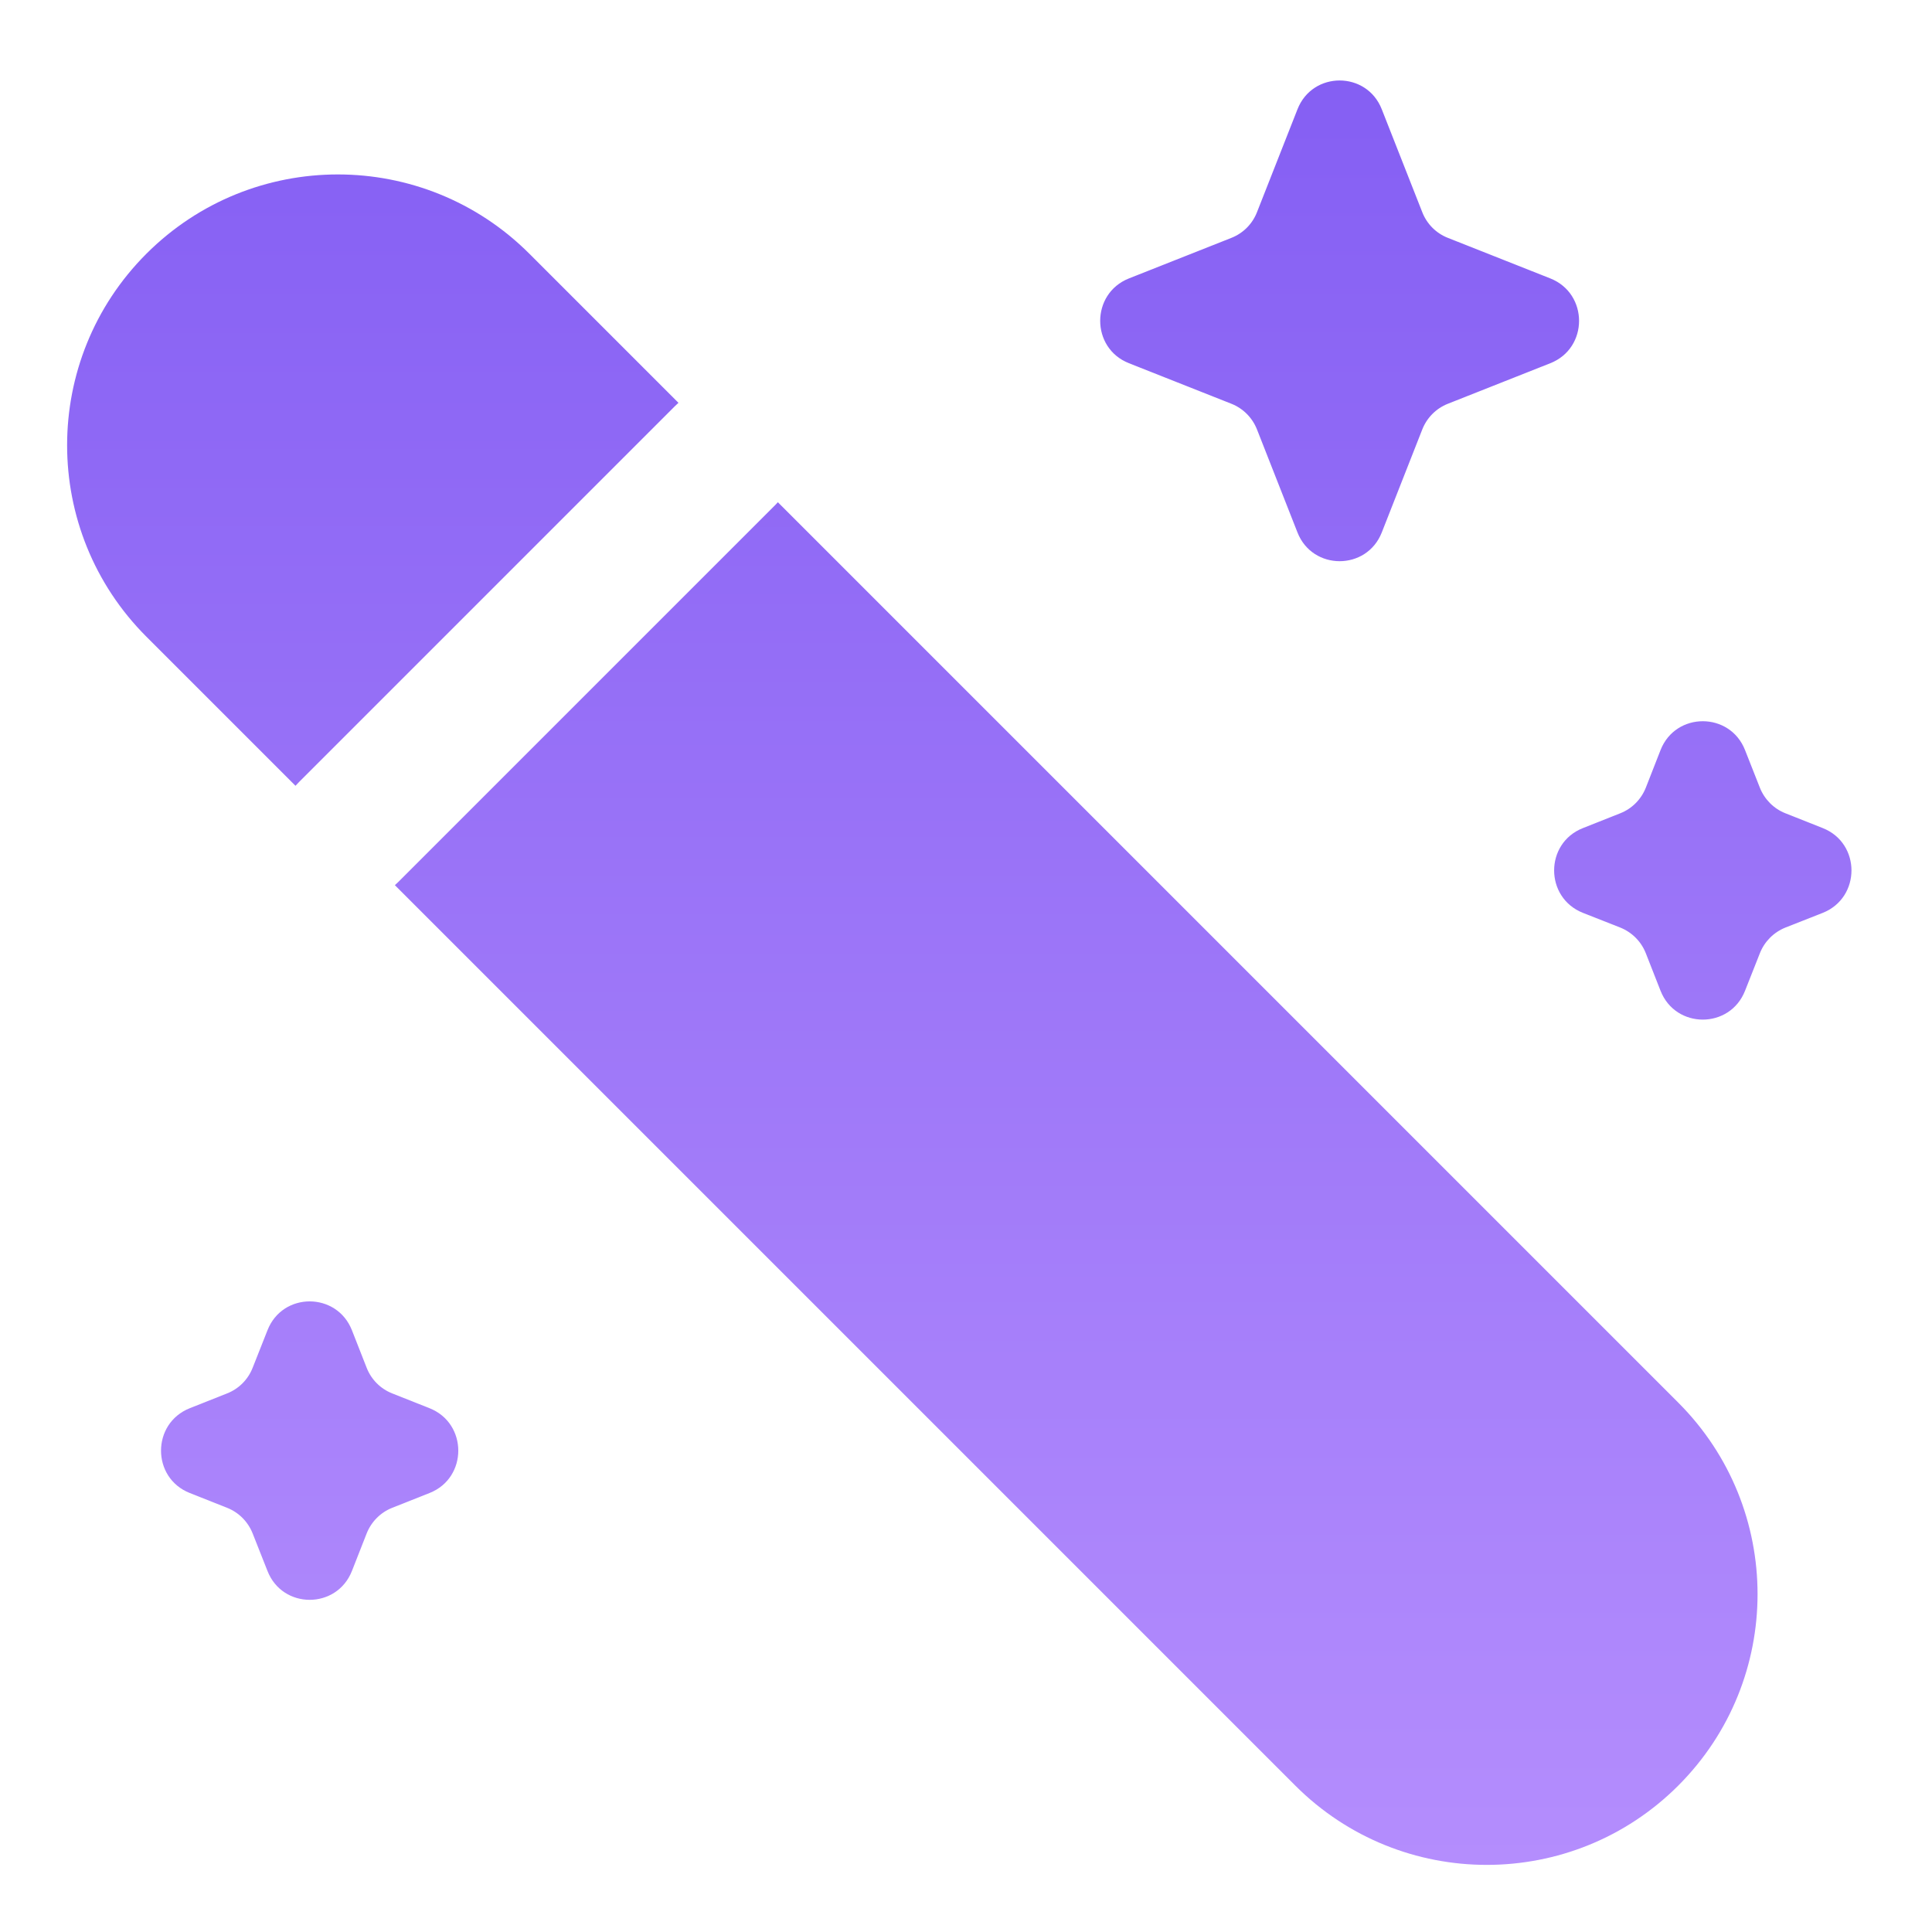 <svg width="18" height="18" viewBox="0 0 18 18" fill="none" xmlns="http://www.w3.org/2000/svg">
<path d="M1.364 2.364C0.379 3.349 0.379 4.947 1.364 5.932L2.753 7.321C2.764 7.309 2.775 7.297 2.786 7.286L6.286 3.786C6.297 3.775 6.309 3.764 6.321 3.753L4.932 2.364C3.947 1.379 2.349 1.379 1.364 2.364Z" fill="url(#paint0_linear_890_246)"/>
<path d="M7.247 4.679C7.236 4.691 7.226 4.703 7.214 4.714L3.714 8.214C3.703 8.225 3.691 8.236 3.679 8.247L12.068 16.636C13.053 17.621 14.651 17.621 15.636 16.636C16.621 15.651 16.621 14.053 15.636 13.068L7.247 4.679Z" fill="url(#paint1_linear_890_246)"/>
<path d="M12.088 1.019C12.228 0.66 12.734 0.66 12.874 1.019L13.251 1.977C13.294 2.087 13.38 2.173 13.489 2.216L14.444 2.594C14.801 2.736 14.801 3.243 14.444 3.384L13.489 3.762C13.38 3.805 13.294 3.892 13.251 4.001L12.874 4.96C12.734 5.318 12.228 5.318 12.088 4.96L11.711 4.001C11.668 3.892 11.582 3.805 11.473 3.762L10.518 3.384C10.161 3.243 10.161 2.736 10.518 2.594L11.473 2.216C11.582 2.173 11.668 2.087 11.711 1.977L12.088 1.019Z" fill="url(#paint2_linear_890_246)"/>
<path d="M15.471 6.988C15.612 6.63 16.117 6.63 16.258 6.988L16.396 7.338C16.439 7.447 16.525 7.534 16.634 7.577L16.982 7.715C17.339 7.856 17.339 8.363 16.982 8.505L16.634 8.642C16.525 8.686 16.439 8.772 16.396 8.882L16.258 9.231C16.117 9.589 15.612 9.589 15.471 9.231L15.334 8.882C15.291 8.772 15.205 8.686 15.096 8.642L14.748 8.505C14.39 8.363 14.39 7.856 14.748 7.715L15.096 7.577C15.205 7.534 15.291 7.447 15.334 7.338L15.471 6.988Z" fill="url(#paint3_linear_890_246)"/>
<path d="M2.492 12.394C2.632 12.035 3.138 12.035 3.279 12.394L3.416 12.743C3.459 12.853 3.545 12.939 3.654 12.982L4.002 13.12C4.359 13.262 4.359 13.769 4.002 13.91L3.654 14.048C3.545 14.091 3.459 14.178 3.416 14.287L3.279 14.636C3.138 14.995 2.632 14.995 2.492 14.636L2.354 14.287C2.311 14.178 2.225 14.091 2.116 14.048L1.768 13.91C1.411 13.769 1.411 13.262 1.768 13.12L2.116 12.982C2.225 12.939 2.311 12.853 2.354 12.743L2.492 12.394Z" fill="url(#paint4_linear_890_246)"/>
<defs>
<linearGradient id="paint0_linear_890_246" x1="8.937" y1="0.75" x2="8.937" y2="17.375" gradientUnits="userSpaceOnUse">
<stop stop-color="#855FF3"/>
<stop offset="1" stop-color="#B48DFD"/>
</linearGradient>
<linearGradient id="paint1_linear_890_246" x1="8.937" y1="0.75" x2="8.937" y2="17.375" gradientUnits="userSpaceOnUse">
<stop stop-color="#855FF3"/>
<stop offset="1" stop-color="#B48DFD"/>
</linearGradient>
<linearGradient id="paint2_linear_890_246" x1="8.937" y1="0.75" x2="8.937" y2="17.375" gradientUnits="userSpaceOnUse">
<stop stop-color="#855FF3"/>
<stop offset="1" stop-color="#B48DFD"/>
</linearGradient>
<linearGradient id="paint3_linear_890_246" x1="8.937" y1="0.75" x2="8.937" y2="17.375" gradientUnits="userSpaceOnUse">
<stop stop-color="#855FF3"/>
<stop offset="1" stop-color="#B48DFD"/>
</linearGradient>
<linearGradient id="paint4_linear_890_246" x1="8.937" y1="0.75" x2="8.937" y2="17.375" gradientUnits="userSpaceOnUse">
<stop stop-color="#855FF3"/>
<stop offset="1" stop-color="#B48DFD"/>
</linearGradient>
</defs>
</svg>
